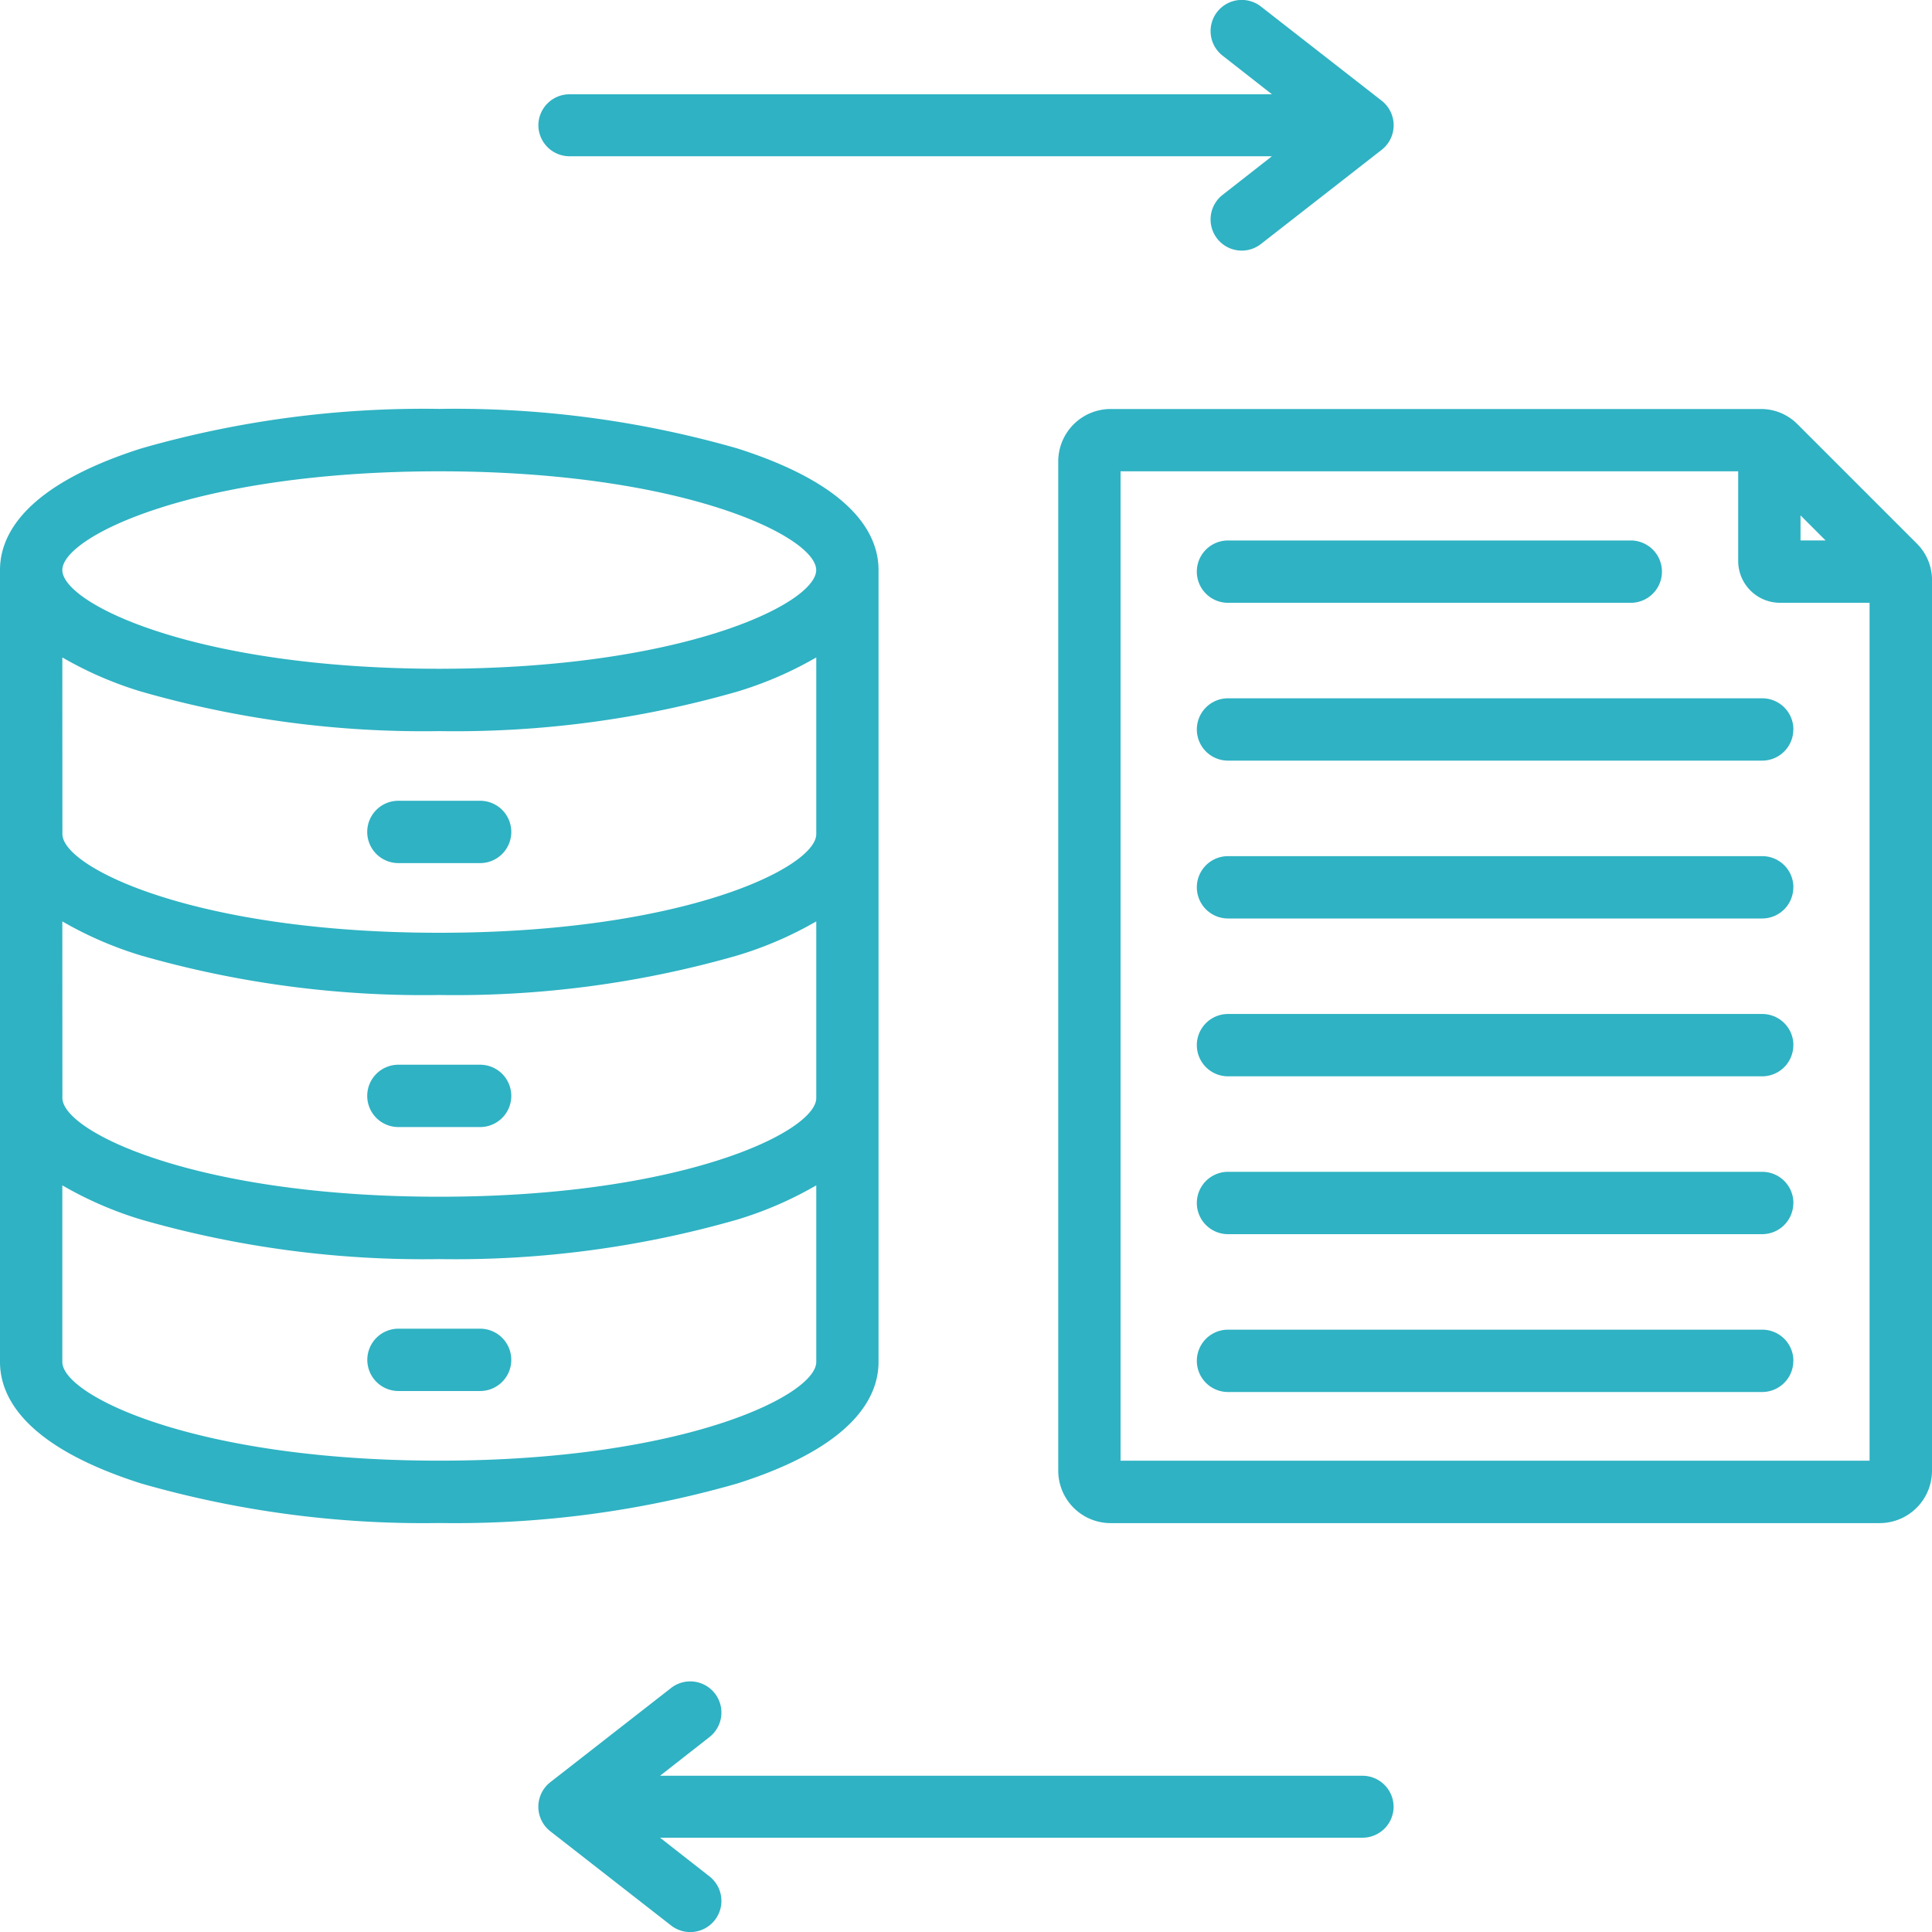 <svg xmlns="http://www.w3.org/2000/svg" width="80" height="80" viewBox="0 0 80 80">
  <path id="data-transformation" d="M44.378,64.395V31.6c0-1.447-1.015-3.494-5.848-5.033a42.351,42.351,0,0,0-12.34-1.636,42.342,42.342,0,0,0-12.34,1.636C9.015,28.109,8,30.157,8,31.6V64.395c0,1.447,1.015,3.494,5.849,5.033a42.342,42.342,0,0,0,12.34,1.636,42.342,42.342,0,0,0,12.34-1.636C43.363,67.889,44.378,65.842,44.378,64.395ZM26.189,27.515c10.1,0,15.608,2.7,15.608,4.088s-5.509,4.088-15.608,4.088-15.608-2.7-15.608-4.088,5.509-4.088,15.608-4.088ZM10.581,35.222a15.36,15.36,0,0,0,3.268,1.415,42.343,42.343,0,0,0,12.34,1.636,42.343,42.343,0,0,0,12.34-1.636A15.356,15.356,0,0,0,41.8,35.222v7.313c0,1.388-5.509,4.088-15.608,4.088s-15.608-2.7-15.608-4.088Zm0,10.93a15.361,15.361,0,0,0,3.268,1.415A42.343,42.343,0,0,0,26.189,49.2a42.343,42.343,0,0,0,12.34-1.636A15.356,15.356,0,0,0,41.8,46.152v7.313c0,1.388-5.509,4.088-15.608,4.088s-15.608-2.7-15.608-4.088Zm0,18.243V57.082A15.361,15.361,0,0,0,13.849,58.5a42.343,42.343,0,0,0,12.34,1.636A42.343,42.343,0,0,0,38.529,58.5,15.356,15.356,0,0,0,41.8,57.082v7.312c0,1.388-5.509,4.088-15.608,4.088S10.581,65.782,10.581,64.395ZM23.206,42.447a1.29,1.29,0,0,1,1.29-1.29h3.385a1.29,1.29,0,1,1,0,2.581H24.5A1.29,1.29,0,0,1,23.206,42.447Zm0,10.93a1.29,1.29,0,0,1,1.29-1.29h3.385a1.29,1.29,0,1,1,0,2.581H24.5A1.29,1.29,0,0,1,23.206,53.378Zm5.965,10.931a1.29,1.29,0,0,1-1.29,1.29H24.5a1.29,1.29,0,0,1,0-2.581h3.385A1.29,1.29,0,0,1,29.171,64.308ZM87.365,30.5,82.435,25.57a2.125,2.125,0,0,0-1.533-.635H53.988A2.171,2.171,0,0,0,51.82,27.1V68.9a2.171,2.171,0,0,0,2.168,2.168H85.832A2.171,2.171,0,0,0,88,68.9V32.033A2.126,2.126,0,0,0,87.365,30.5ZM82.556,29.34l1.038,1.038H82.556ZM54.4,68.483V27.515H79.975V31.23A1.731,1.731,0,0,0,81.7,32.959h3.715V68.483Zm3.158-36.814a1.29,1.29,0,0,1,1.29-1.29H75.527a1.29,1.29,0,1,1,0,2.581H58.849A1.29,1.29,0,0,1,57.558,31.669Zm24.7,6.536a1.29,1.29,0,0,1-1.29,1.29H58.849a1.29,1.29,0,1,1,0-2.581H80.971A1.29,1.29,0,0,1,82.261,38.2Zm0,6.536a1.29,1.29,0,0,1-1.29,1.29H58.849a1.29,1.29,0,1,1,0-2.581H80.971A1.29,1.29,0,0,1,82.261,44.74Zm0,6.536a1.29,1.29,0,0,1-1.29,1.29H58.849a1.29,1.29,0,1,1,0-2.581H80.971A1.29,1.29,0,0,1,82.261,51.276Zm0,6.536a1.29,1.29,0,0,1-1.29,1.29H58.849a1.29,1.29,0,1,1,0-2.581H80.971A1.29,1.29,0,0,1,82.261,57.812Zm0,6.536a1.29,1.29,0,0,1-1.29,1.29H58.849a1.29,1.29,0,1,1,0-2.581H80.971A1.29,1.29,0,0,1,82.261,64.348ZM30.293,13.193a1.29,1.29,0,0,1,1.29-1.29H60.668l-2.044-1.6a1.29,1.29,0,0,1,1.588-2.034l5,3.9a1.29,1.29,0,0,1,0,2.034l-5,3.9a1.29,1.29,0,0,1-1.588-2.034l2.044-1.6H31.583a1.29,1.29,0,0,1-1.29-1.29ZM65.707,82.805a1.29,1.29,0,0,1-1.29,1.29H35.332l2.044,1.6a1.29,1.29,0,1,1-1.588,2.034l-5-3.9a1.29,1.29,0,0,1,0-2.034l5-3.9a1.29,1.29,0,0,1,1.588,2.034l-2.044,1.6H64.416a1.29,1.29,0,0,1,1.29,1.29Z" transform="translate(-8 -7.999)" fill="#2fb2c3"/>
</svg>

